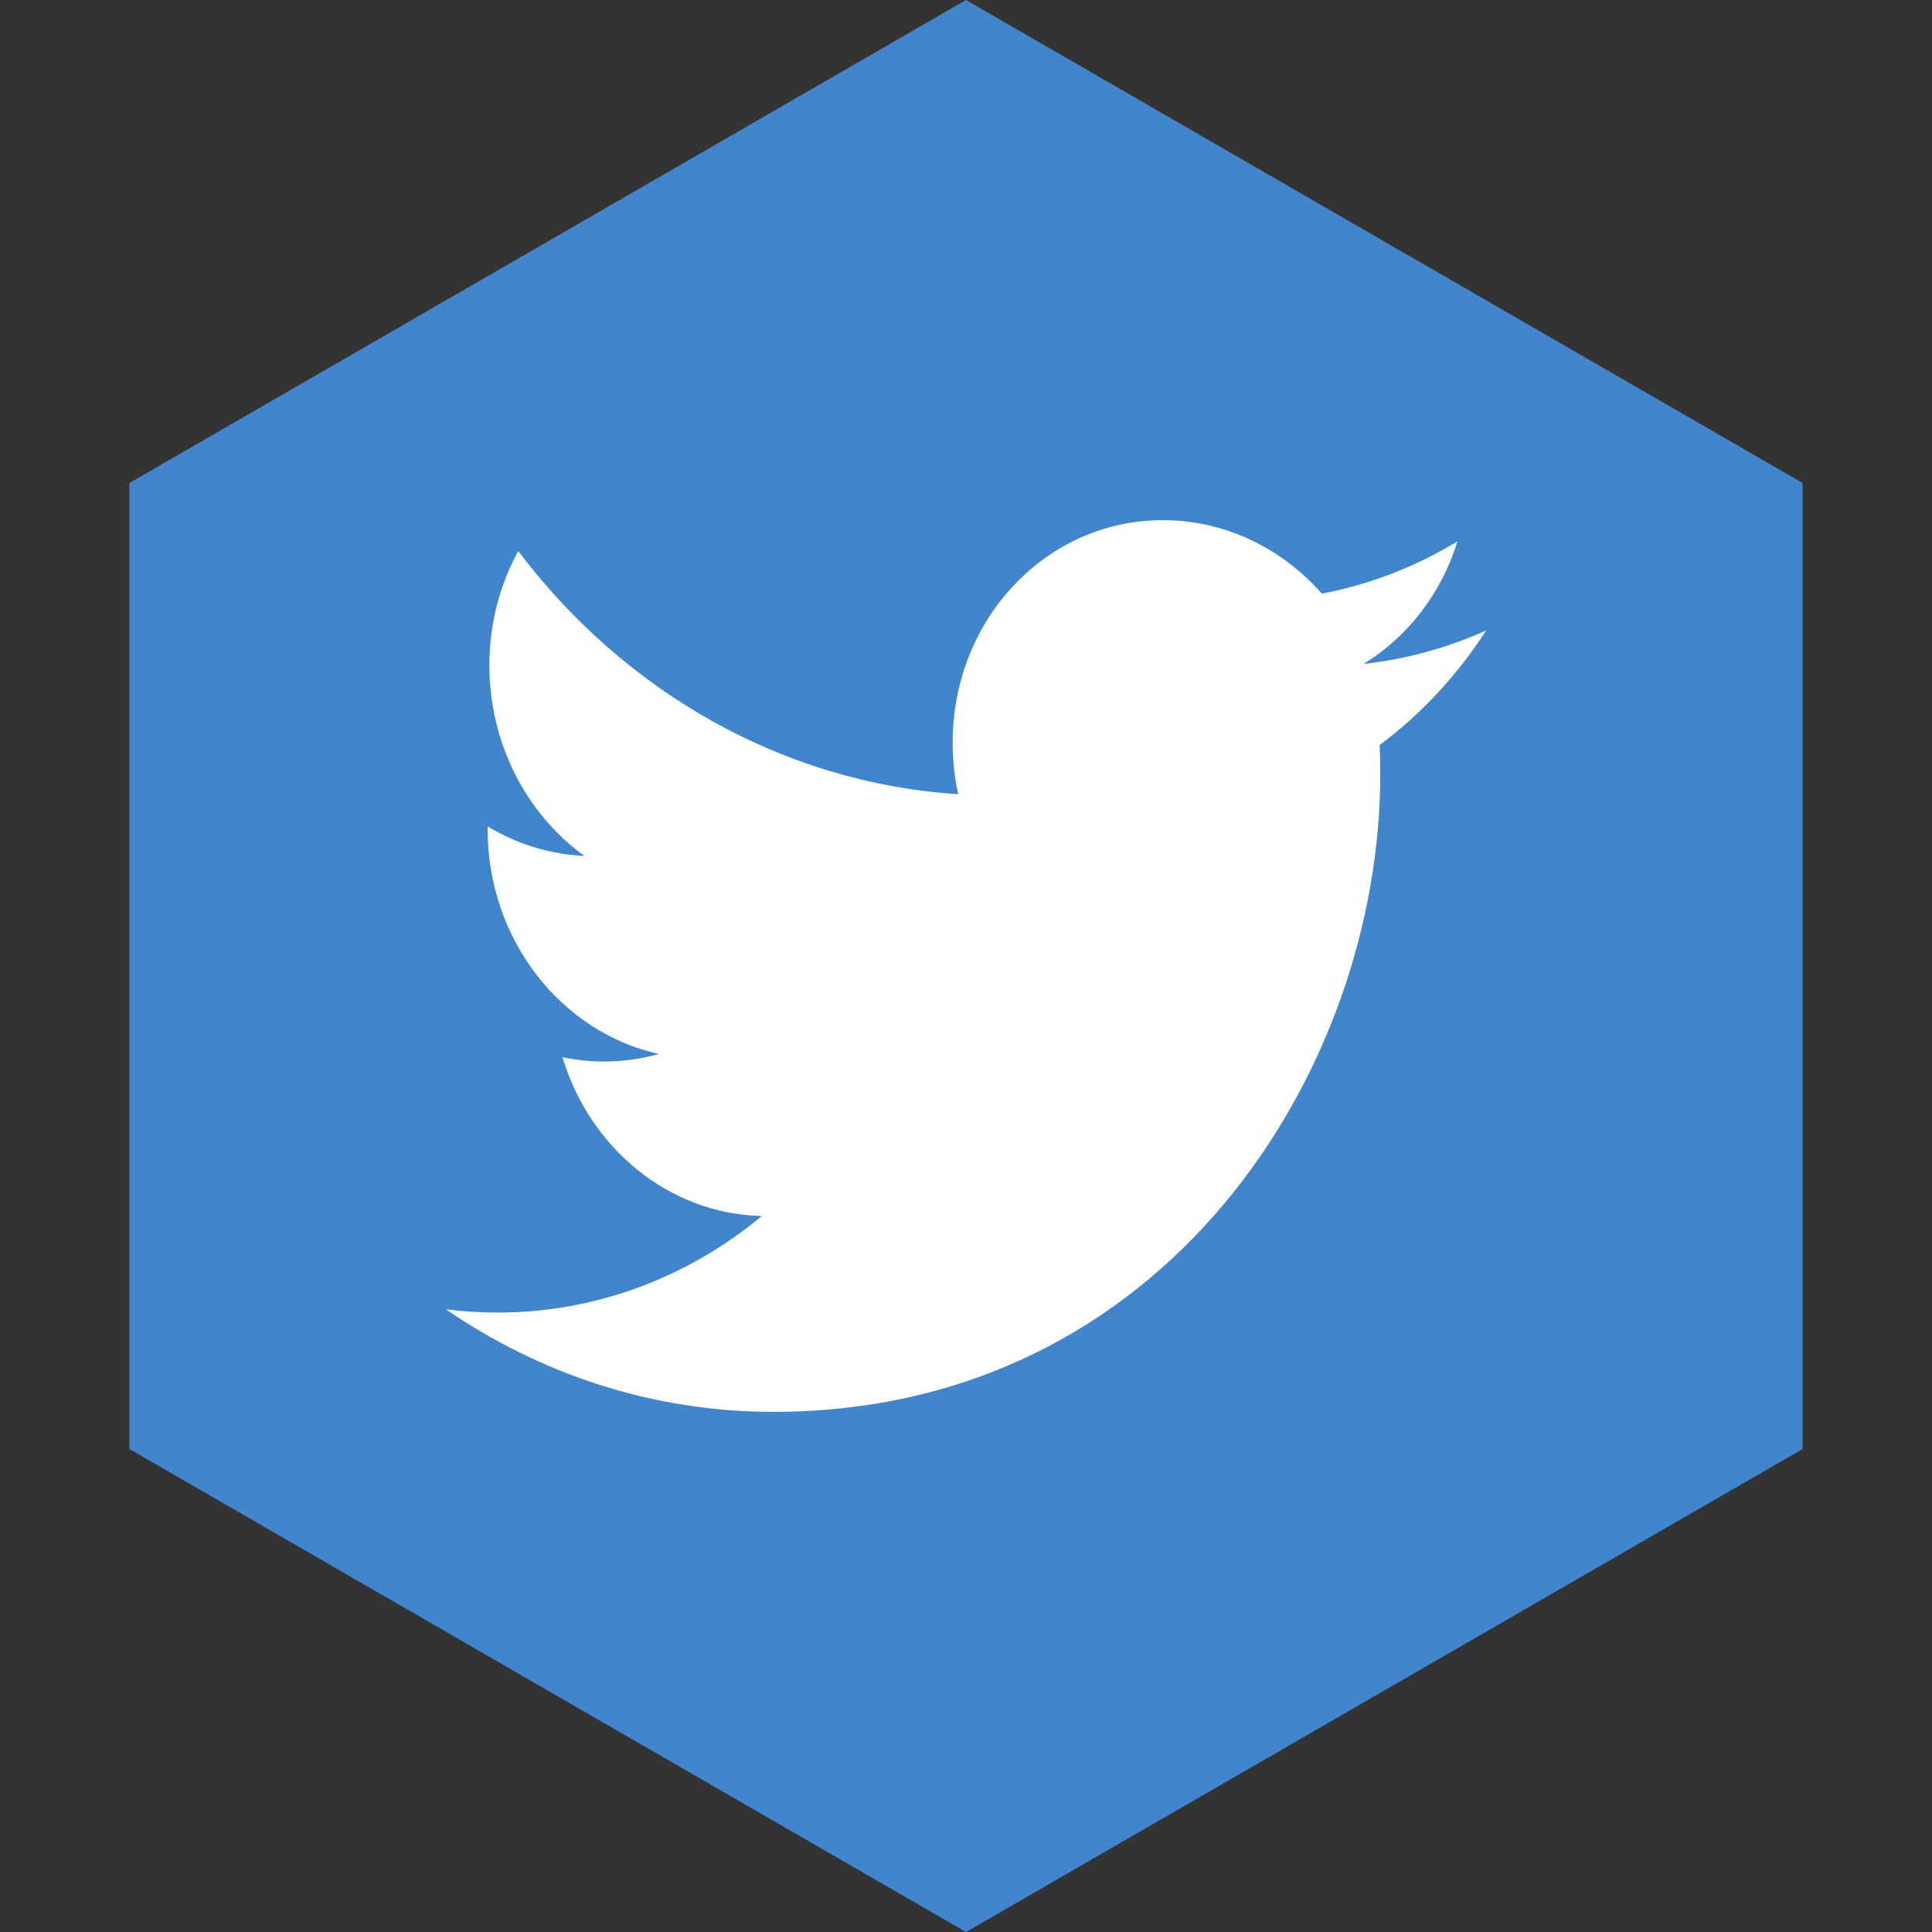 <svg xmlns="http://www.w3.org/2000/svg" xmlns:xlink="http://www.w3.org/1999/xlink" width="60" height="60" version="1.1" viewBox="0 0 60 60"><rect x="0" y="0" width="60" height="60" fill="#333333" stroke="none"/><title/><desc/><g id="soical" fill="none" fill-rule="evenodd" stroke="none" stroke-width="1"><g id="social" transform="translate(-173, -138)"><g id="hexagon-flat" fill="#4186CD" transform="translate(173, 138)"><polygon id="Polygon-1" points="30 0 55.981 15 55.981 45 30 60 4.019 45 4.019 15"/></g><g id="icon" fill="#FFF" transform="translate(182, 150)"><path id="twitter" d="M32.052,6.437 C30.843,5.062 29.121,4.186 27.214,4.155 C23.554,4.094 20.586,7.187 20.586,11.063 C20.586,11.613 20.644,12.15 20.757,12.665 C15.249,12.307 10.364,9.439 7.095,5.115 C6.525,6.151 6.198,7.362 6.198,8.659 C6.198,11.115 7.368,13.295 9.147,14.581 C8.06,14.533 7.038,14.205 6.144,13.665 C6.144,13.694 6.144,13.724 6.144,13.754 C6.144,17.184 8.429,20.061 11.461,20.731 C10.905,20.889 10.319,20.971 9.715,20.967 C9.287,20.964 8.872,20.917 8.468,20.832 C9.311,23.644 11.759,25.697 14.659,25.765 C12.391,27.648 9.533,28.769 6.427,28.763 C5.892,28.762 5.365,28.727 4.846,28.661 C7.78,30.673 11.264,31.845 15.007,31.846 C27.199,31.849 33.866,21.24 33.866,12.037 C33.866,11.735 33.859,11.435 33.847,11.136 C35.142,10.171 36.265,8.961 37.154,7.579 C35.965,8.115 34.688,8.471 33.347,8.62 C34.715,7.778 35.767,6.43 36.261,4.814 C34.981,5.59 33.562,6.148 32.052,6.437 Z"/></g></g></g></svg>